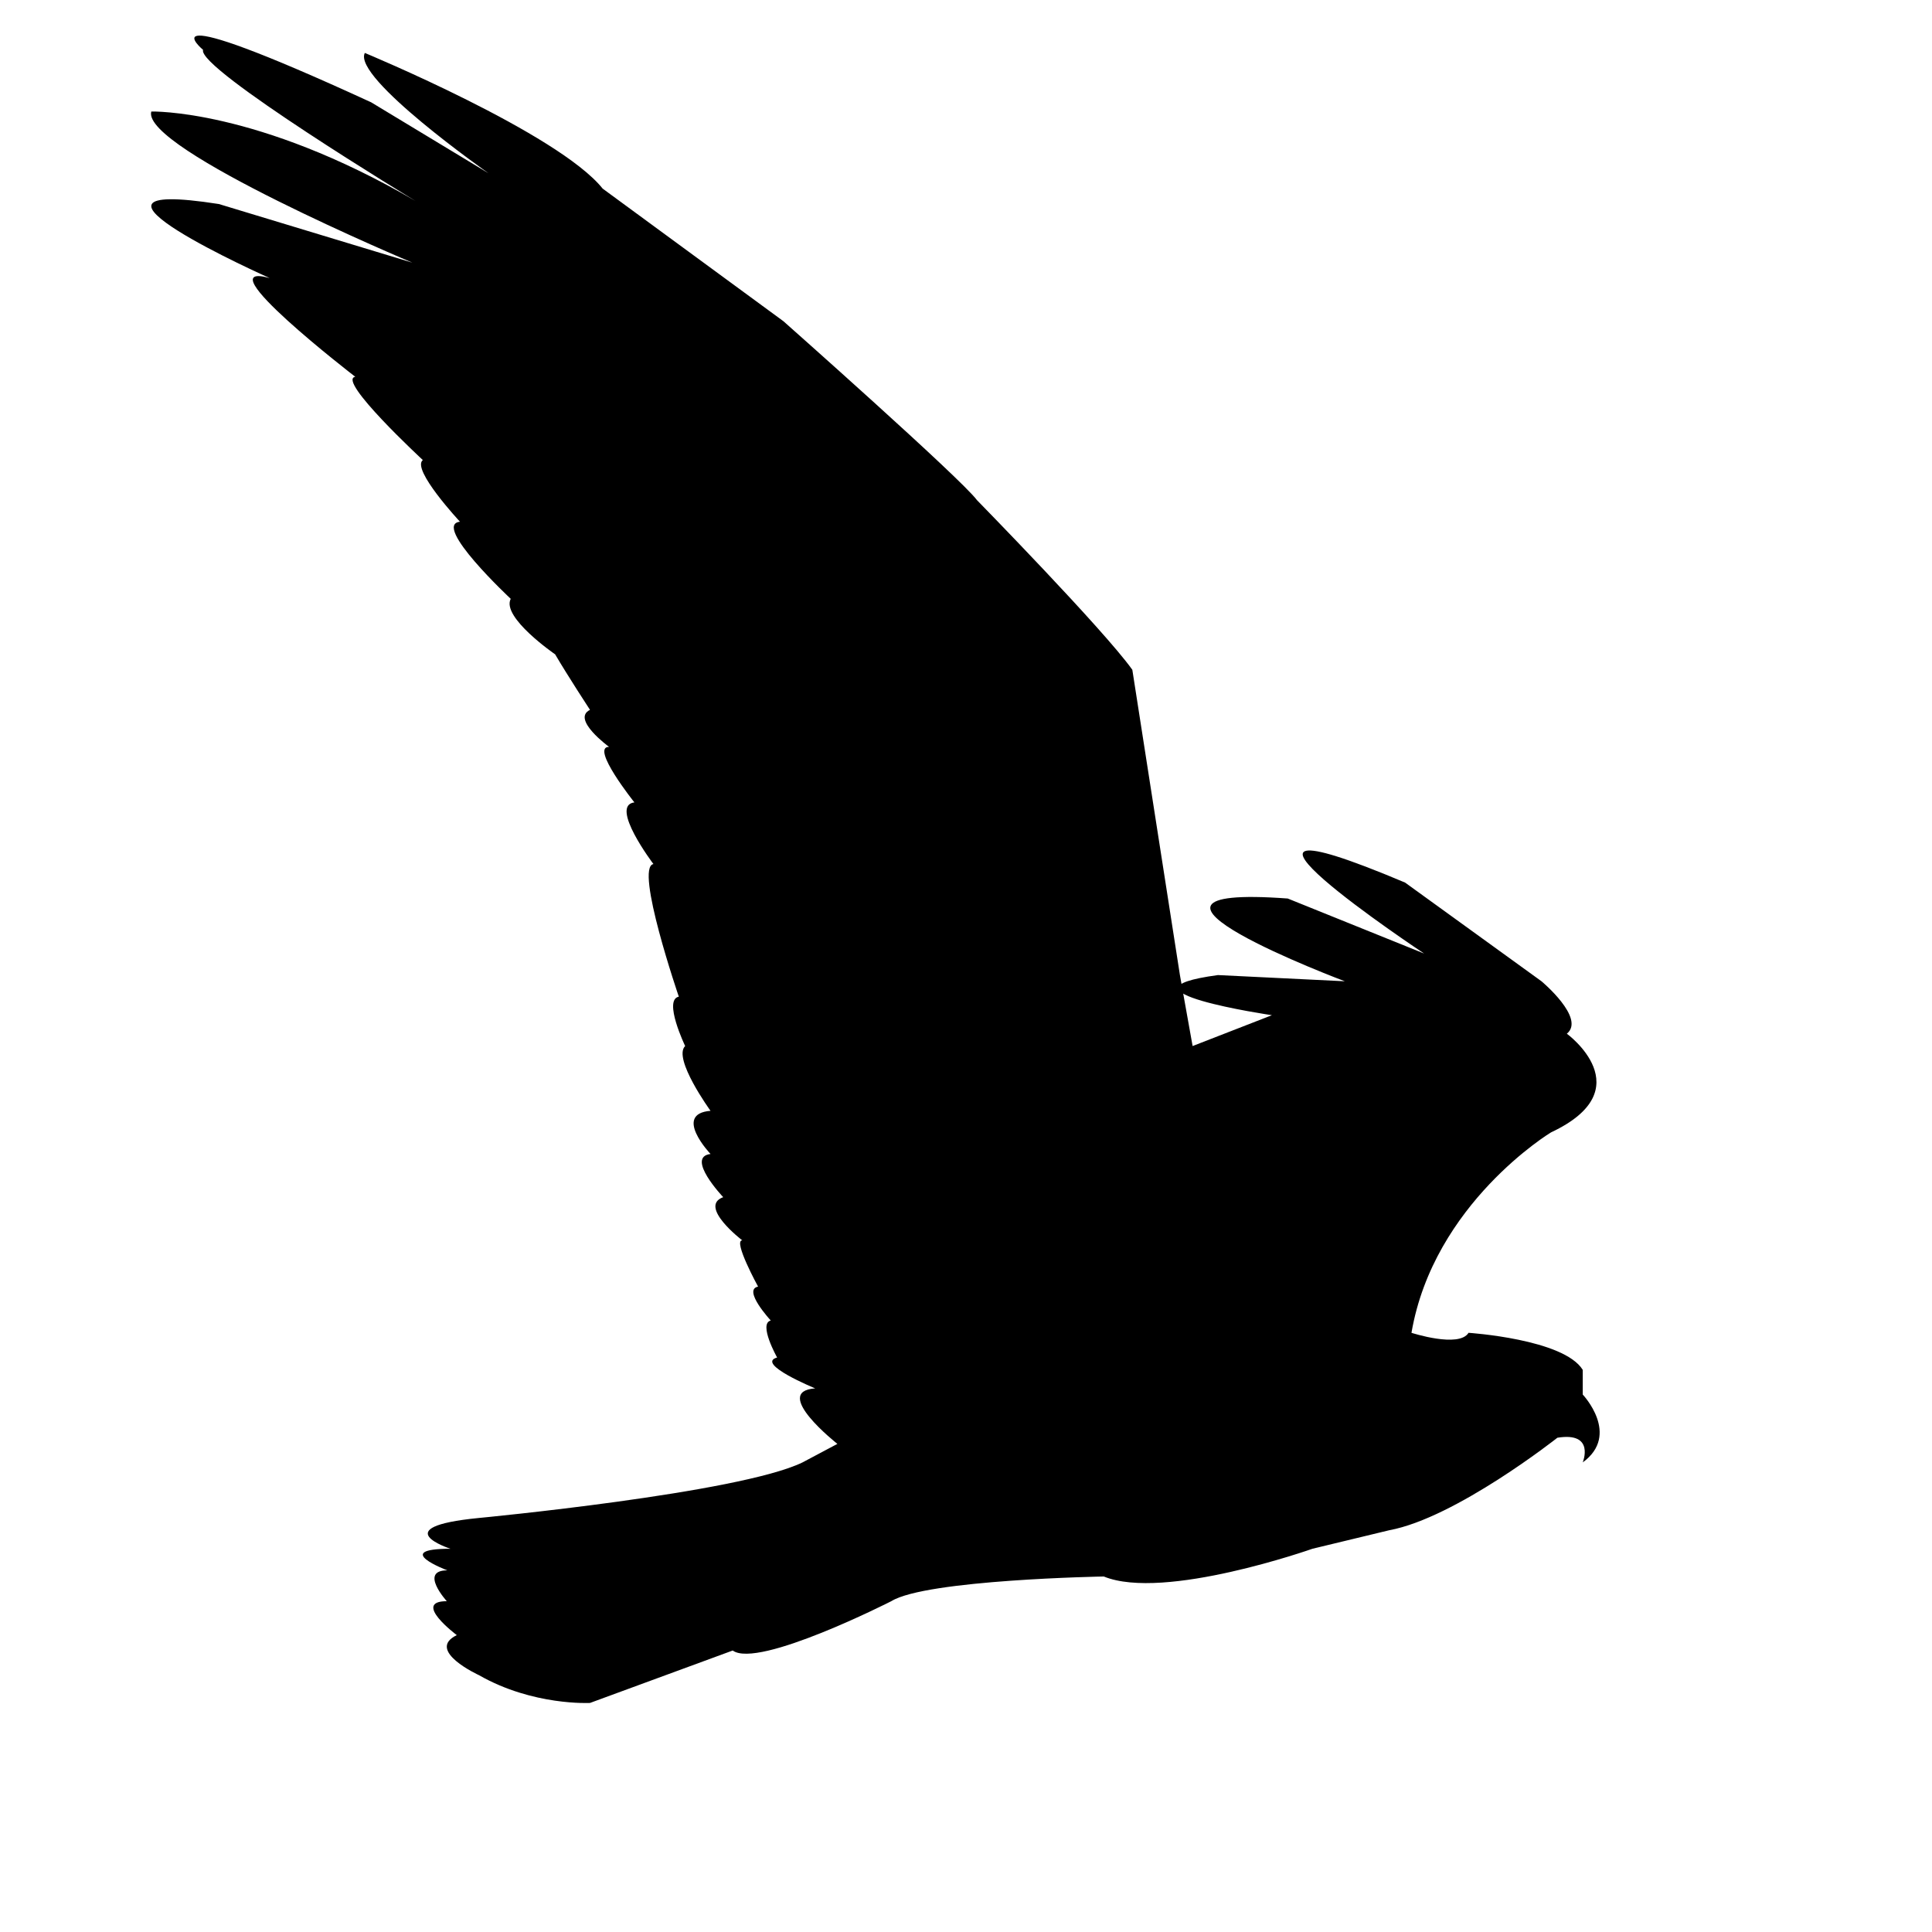 <svg xmlns="http://www.w3.org/2000/svg" xmlns:xlink="http://www.w3.org/1999/xlink" version="1.1" id="Layer_1" x="0px" y="0px" width="100.0px" height="100px" viewBox="0 0 144 144" enable-background="new 0 0 144 144" xml:space="preserve">
<path d="M105.203,99.34c0,0,3.545,1.151,4.254,0c0,0,7.093,0.462,8.511,2.761v1.841c0,0,2.837,2.987,0,5.057  c0,0,0.944-2.3-1.891-1.838c0,0-7.567,5.978-12.53,6.894l-5.722,1.38c0,0-11.063,3.908-15.555,2.068c0,0-13.238,0.23-15.838,1.84  c0,0-9.929,5.058-11.82,3.677l-10.637,3.908c0,0-4.254,0.229-8.274-2.07c0,0-4.018-1.838-1.654-2.985c0,0-3.381-2.529-0.746-2.529  c0,0-2.091-2.299,0.037-2.299c0,0-4.256-1.609,0.236-1.609c0,0-4.964-1.604,2.127-2.296c0,0,19.385-1.843,24.113-4.14l2.6-1.381  c0,0-4.965-3.907-1.655-4.137c0,0-4.492-1.841-2.837-2.301c0,0-1.419-2.527-0.473-2.757c0,0-2.128-2.301-0.946-2.527  c0,0-1.891-3.449-1.18-3.449c0,0-3.31-2.529-1.419-3.218c0,0-2.837-2.99-0.946-3.218c0,0-2.836-2.991,0-3.218  c0,0-2.836-3.91-1.891-4.829c0,0-1.655-3.448-0.472-3.679c0,0-3.311-9.654-1.892-9.885c0,0-3.309-4.366-1.419-4.595  c0,0-3.309-4.14-1.89-4.14c0,0-2.838-2.068-1.419-2.757c0,0-1.655-2.53-2.599-4.139c0,0-4.021-2.76-3.31-4.138  c0,0-5.911-5.517-3.782-5.746c0,0-3.646-3.908-2.769-4.597c0,0-6.453-5.977-5.035-6.206c0,0-11.345-8.736-6.381-7.357  c0,0-17.021-7.585-3.782-5.518l14.42,4.369c0,0-20.248-8.506-19.461-11.265c0,0,7.877-0.23,19.696,6.668  c0,0-16.311-9.884-15.837-11.265c0,0-4.965-4.137,12.528,3.91l8.746,5.286c0,0-10.164-7.126-9.217-8.965  c0,0,14.418,5.976,17.729,10.114l13.474,9.885c0,0,13.237,11.724,14.421,13.331c0,0,9.454,9.656,11.581,12.646l3.547,22.754  l0.236,1.325l0.71,3.965l5.91-2.299c0,0-12.53-1.841-4.019-2.991l9.454,0.462c0,0-19.384-7.276-4.254-6.168l10.165,4.101  c0,0-19.385-12.873-1.42-5.289l10.167,7.356c0,0,3.309,2.76,1.89,3.908c0,0,5.676,4.138-1.181,7.356  C115.604,84.4,106.856,89.688,105.203,99.34z"/>
</svg>